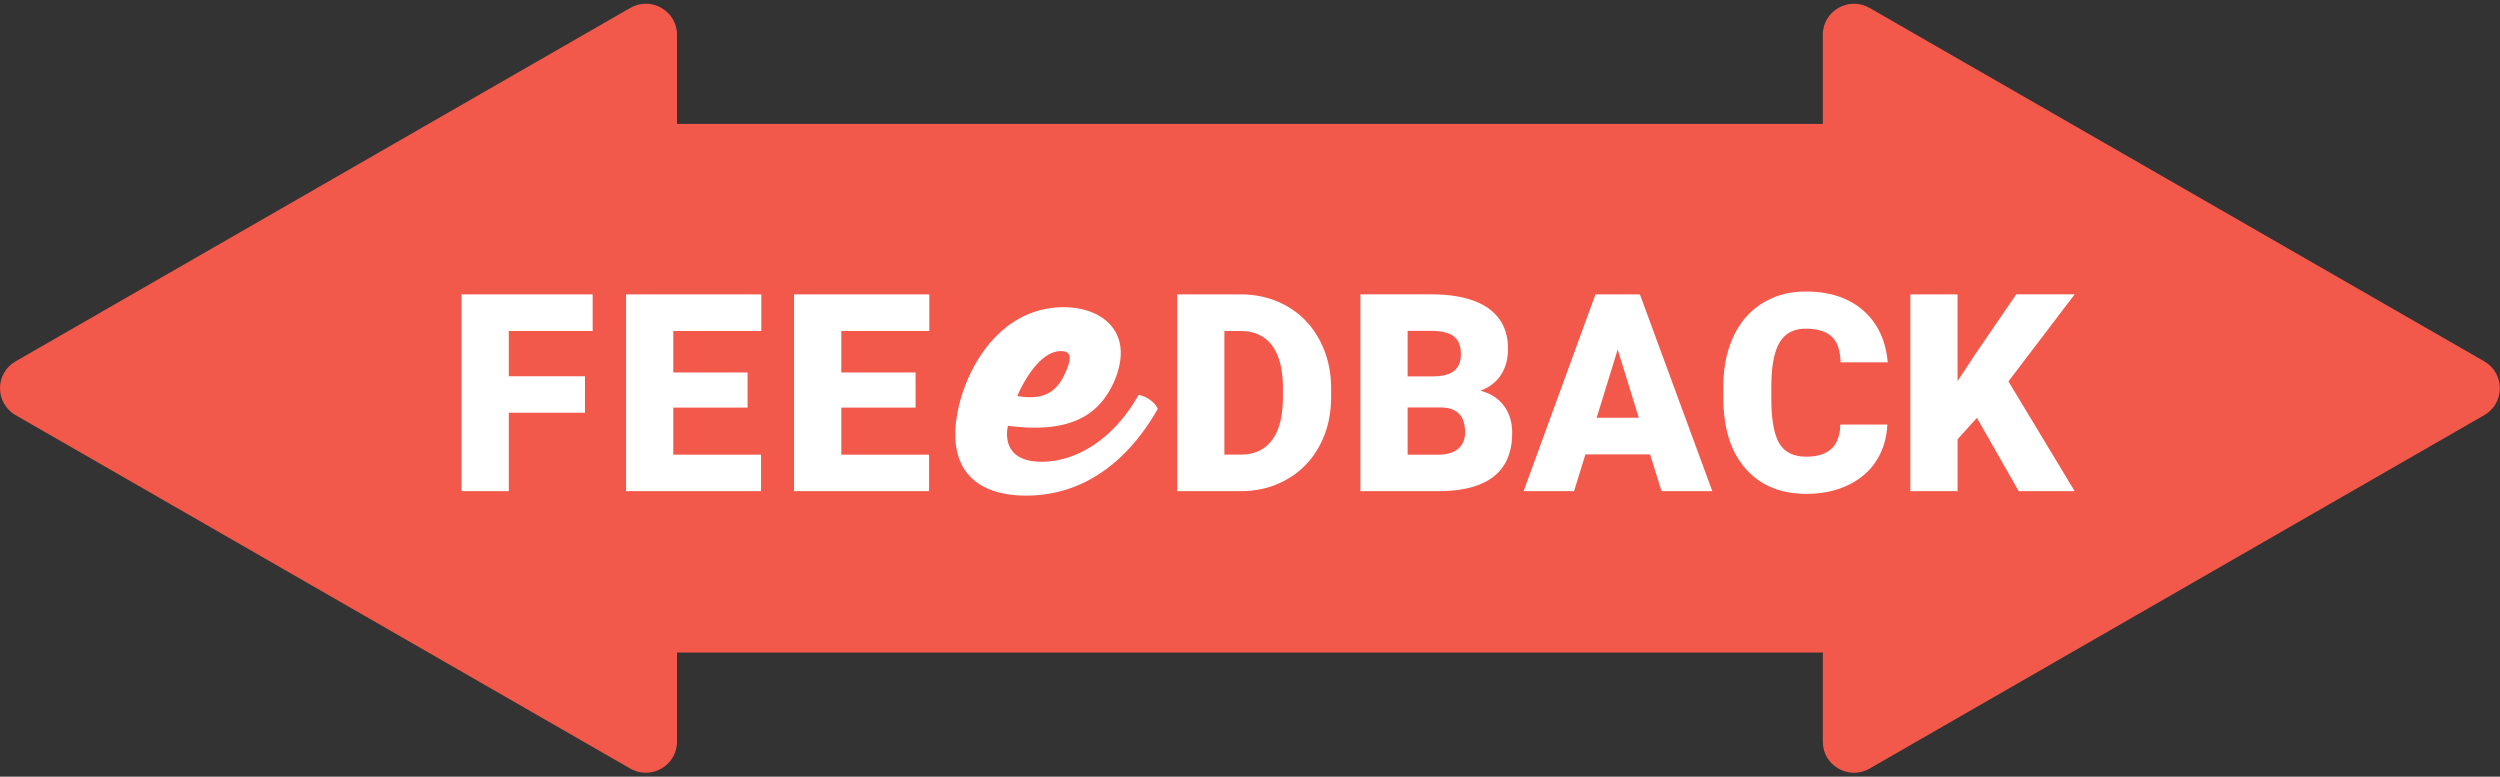 <svg width="206" height="64" viewBox="0 0 206 64" xmlns="http://www.w3.org/2000/svg"><rect x="0" y="0" width="206" height="64" fill="#333333" stroke="none"/><title>logo/feeedback@3x</title><g fill="none" fill-rule="evenodd"><path d="M204.702 29.776l-25.325-14.563L154.052.653c-1.71-.987-3.852.245-3.852 2.213v7.348H55.786V2.866c0-1.968-2.142-3.2-3.853-2.213l-25.325 14.56L1.284 29.776c-1.71.984-1.71 3.445 0 4.432l25.324 14.56L51.933 63.33c1.71.984 3.853-.245 3.853-2.216V53.77H150.2v7.345c0 1.971 2.141 3.2 3.852 2.216l25.325-14.563 25.325-14.56c1.713-.986 1.713-3.447 0-4.431" fill="#F2594B"/><g fill="#FFF"><path d="M48.203 34.01h-6.277v6.458h-3.891v-16.21h10.8v3.014h-6.91v3.733h6.278zM61.6 33.587h-6.12v3.875h7.23v3.008H51.587V24.256h11.146v3.018H55.48v3.417h6.12zM75.445 33.587h-6.12v3.875h7.23v3.008H65.43V24.256h11.146v3.018h-7.252v3.417h6.12zM83.824 32.634c2.61.457 3.46-.741 4.031-2.081.37-.854.536-1.623-.426-1.623-2.101 0-3.605 3.704-3.605 3.704m11.575 1.053c-1.927 3.42-5.388 7.15-10.835 7.15-3.945 0-5.847-1.936-5.847-5.04 0-3.788 2.868-10.484 8.936-10.484 3.208 0 5.93 2.106 4.115 6.21-1.193 2.592-3.46 4.245-8.711 3.562 0 0-.821 2.963 2.78 2.963 2.897 0 5.96-1.91 7.975-5.498.596.055 1.36.596 1.587 1.137M100.889 27.274V37.46h1.354c1.116 0 1.972-.4 2.572-1.195.6-.799.898-1.984.898-3.559v-.702c0-1.565-.298-2.744-.898-3.54-.6-.795-1.47-1.191-2.617-1.191h-1.309zm-3.89 13.195V24.256h5.199c1.427 0 2.71.325 3.849.975 1.138.648 2.027 1.566 2.665 2.751.642 1.182.965 2.51.972 3.978v.747c0 1.485-.311 2.815-.94 3.99a6.825 6.825 0 0 1-2.636 2.764c-1.136.664-2.403 1.002-3.798 1.008h-5.312zM115.988 33.576v3.888h2.55c.703 0 1.242-.165 1.62-.487.375-.322.565-.776.565-1.362 0-1.353-.67-2.032-2.008-2.039h-2.727zm0-2.56h2.03c.848-.007 1.454-.165 1.82-.47.359-.303.541-.754.541-1.35 0-.686-.195-1.18-.587-1.482-.394-.303-1.026-.45-1.895-.45h-1.909v3.752zm-3.89 9.453V24.255h5.799c2.075 0 3.656.383 4.74 1.147 1.081.766 1.624 1.877 1.624 3.33 0 .84-.193 1.556-.578 2.148-.385.596-.95 1.034-1.697 1.314.844.223 1.489.641 1.94 1.25.45.606.678 1.35.678 2.226 0 1.588-.5 2.783-1.501 3.578-1.004.799-2.49 1.205-4.452 1.22h-6.553zM131.568 34.422h3.47l-1.741-5.623-1.73 5.623zm4.4 3.018h-5.33l-.934 3.028h-4.157l5.921-16.21h3.66l5.966 16.21h-4.183l-.943-3.028zM155.516 34.98c-.051 1.126-.356 2.125-.908 2.988-.555.866-1.334 1.536-2.335 2.01-1.004.477-2.146.715-3.432.715-2.123 0-3.794-.696-5.013-2.084-1.219-1.388-1.828-3.346-1.828-5.878v-.802c0-1.588.272-2.98.824-4.171.548-1.192 1.344-2.113 2.38-2.76 1.033-.651 2.232-.976 3.592-.976 1.957 0 3.532.518 4.725 1.552 1.19 1.037 1.864 2.464 2.027 4.284h-3.881c-.029-.989-.276-1.697-.74-2.13-.466-.427-1.178-.643-2.13-.643-.973 0-1.681.364-2.13 1.092-.453.728-.687 1.887-.71 3.485v1.146c0 1.73.216 2.967.649 3.707.433.741 1.177 1.115 2.235 1.115.892 0 1.578-.213 2.05-.635.471-.425.725-1.095.754-2.016h3.871zM162.9 34.433l-1.596 1.76v4.276h-3.891V24.256h3.89v7.15l1.354-2.061 3.48-5.09h4.815l-5.456 7.173 5.456 9.041h-4.613z"/></g></g></svg>